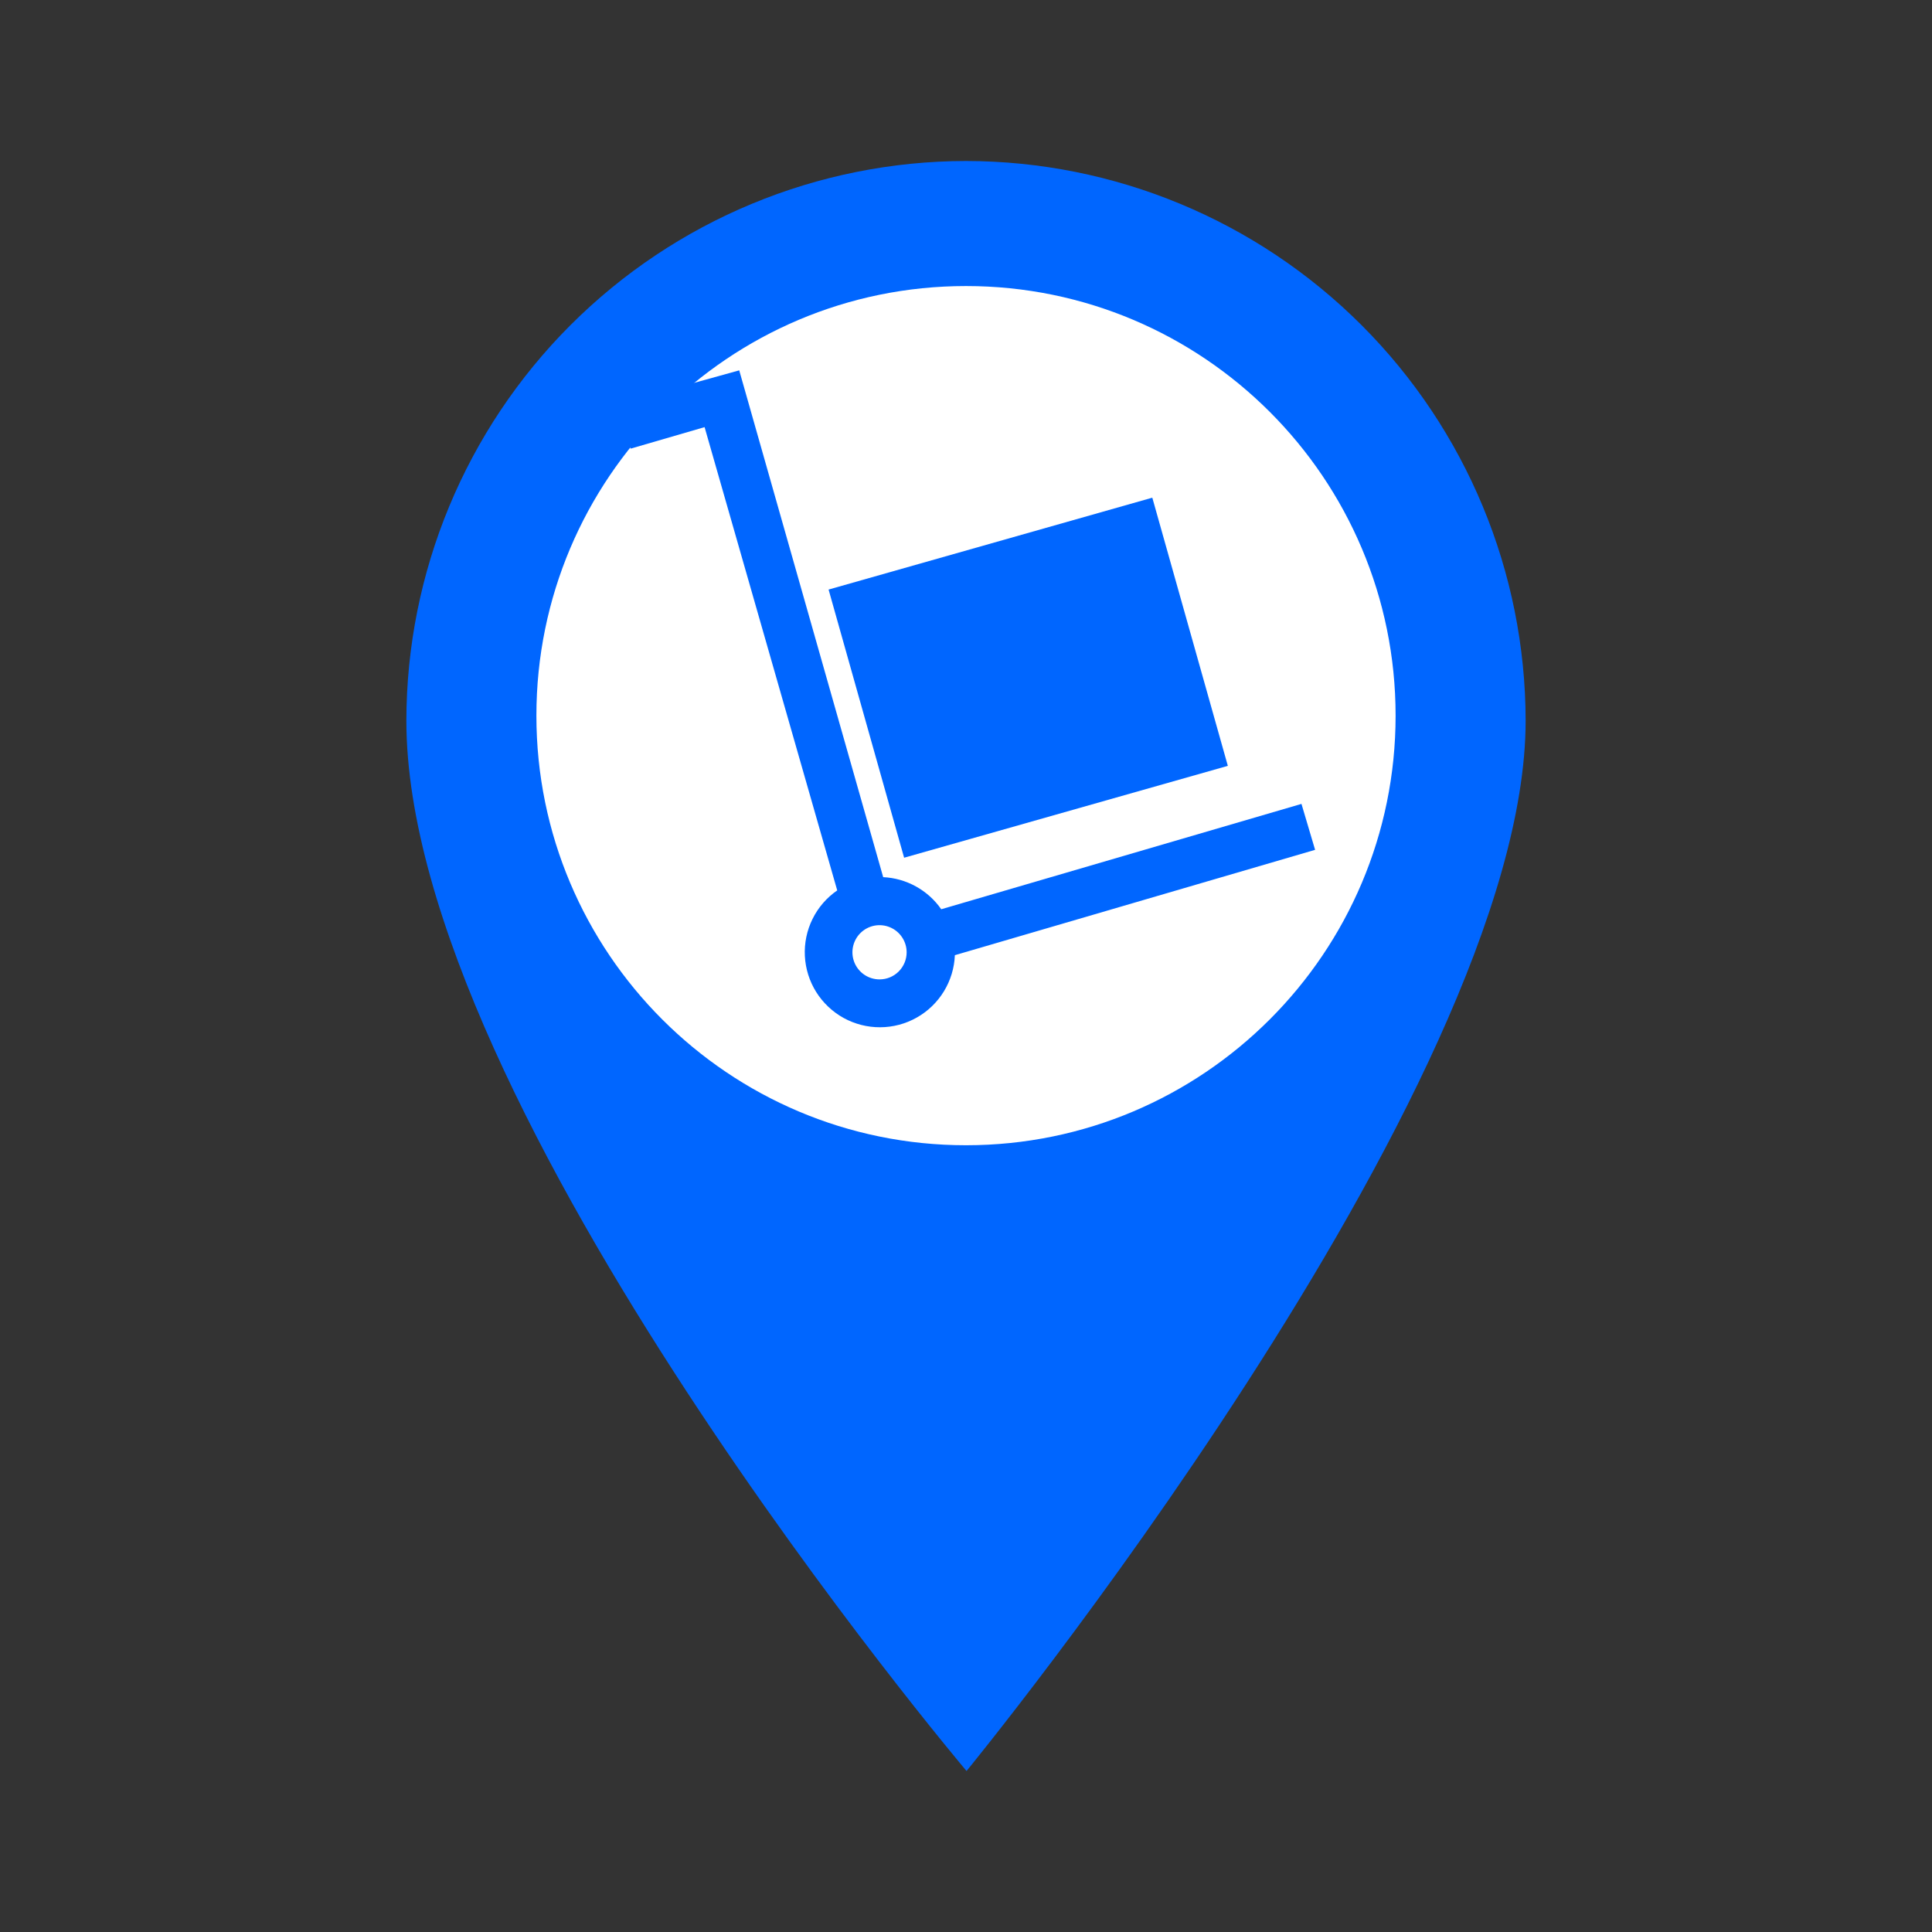 <svg width="72" height="72" viewBox="0 0 72 72" fill="none" xmlns="http://www.w3.org/2000/svg">
<rect x="0" y="0" width="72" height="72" fill="#333333" stroke="none"/>
<path d="M36 6C30.471 6.006 25.17 8.206 21.26 12.116C17.35 16.025 15.151 21.326 15.144 26.856C15.144 41.31 36.02 66 36.02 66C36.02 66 56.856 40.599 56.856 26.856C56.849 21.326 54.65 16.025 50.74 12.116C46.83 8.206 41.529 6.006 36 6ZM42.292 32.962C41.048 34.207 39.462 35.054 37.736 35.398C36.01 35.741 34.22 35.565 32.594 34.891C30.968 34.218 29.578 33.077 28.6 31.614C27.622 30.15 27.101 28.43 27.101 26.669C27.101 24.909 27.622 23.189 28.6 21.725C29.578 20.262 30.968 19.121 32.594 18.448C34.22 17.774 36.01 17.598 37.736 17.941C39.462 18.285 41.048 19.132 42.292 20.377C43.119 21.198 43.775 22.174 44.224 23.249C44.674 24.324 44.907 25.477 44.91 26.642C44.914 27.807 44.688 28.961 44.245 30.039C43.803 31.117 43.152 32.097 42.331 32.923L42.292 32.962Z" fill="#0066FF"/>
<path d="M36 42.68C44.842 42.68 52.01 35.512 52.01 26.67C52.01 17.828 44.842 10.66 36 10.66C27.158 10.66 19.99 17.828 19.99 26.67C19.99 35.512 27.158 42.68 36 42.68Z" fill="white"/>
<path d="M48.502 29.959L35.077 33.885C34.832 33.533 34.509 33.243 34.134 33.035C33.759 32.828 33.342 32.709 32.914 32.689L27.549 13.802L22.989 15.066L23.5 16.72L26.258 15.918L31.201 33.183C30.808 33.453 30.491 33.82 30.28 34.248C30.069 34.675 29.971 35.15 29.995 35.626C30.019 36.102 30.164 36.565 30.417 36.969C30.67 37.373 31.022 37.706 31.44 37.937C31.857 38.166 32.327 38.286 32.804 38.283C33.281 38.281 33.749 38.157 34.164 37.922C34.58 37.688 34.928 37.351 35.177 36.944C35.425 36.537 35.566 36.074 35.585 35.597L49.01 31.671L48.502 29.959ZM32.777 36.499C32.578 36.499 32.382 36.44 32.216 36.329C32.05 36.218 31.921 36.06 31.844 35.876C31.768 35.691 31.748 35.488 31.787 35.292C31.826 35.096 31.922 34.916 32.063 34.775C32.204 34.634 32.384 34.537 32.58 34.498C32.776 34.459 32.979 34.479 33.164 34.556C33.349 34.632 33.506 34.762 33.617 34.928C33.728 35.094 33.788 35.289 33.788 35.489C33.788 35.622 33.762 35.753 33.711 35.876C33.66 35.999 33.586 36.11 33.492 36.204C33.398 36.298 33.287 36.372 33.164 36.423C33.042 36.474 32.91 36.499 32.777 36.499Z" fill="#0066FF"/>
<path d="M30.879 21.971L33.694 31.965L45.758 28.541L42.943 18.547L30.879 21.971Z" fill="#0066FF"/>
</svg>
